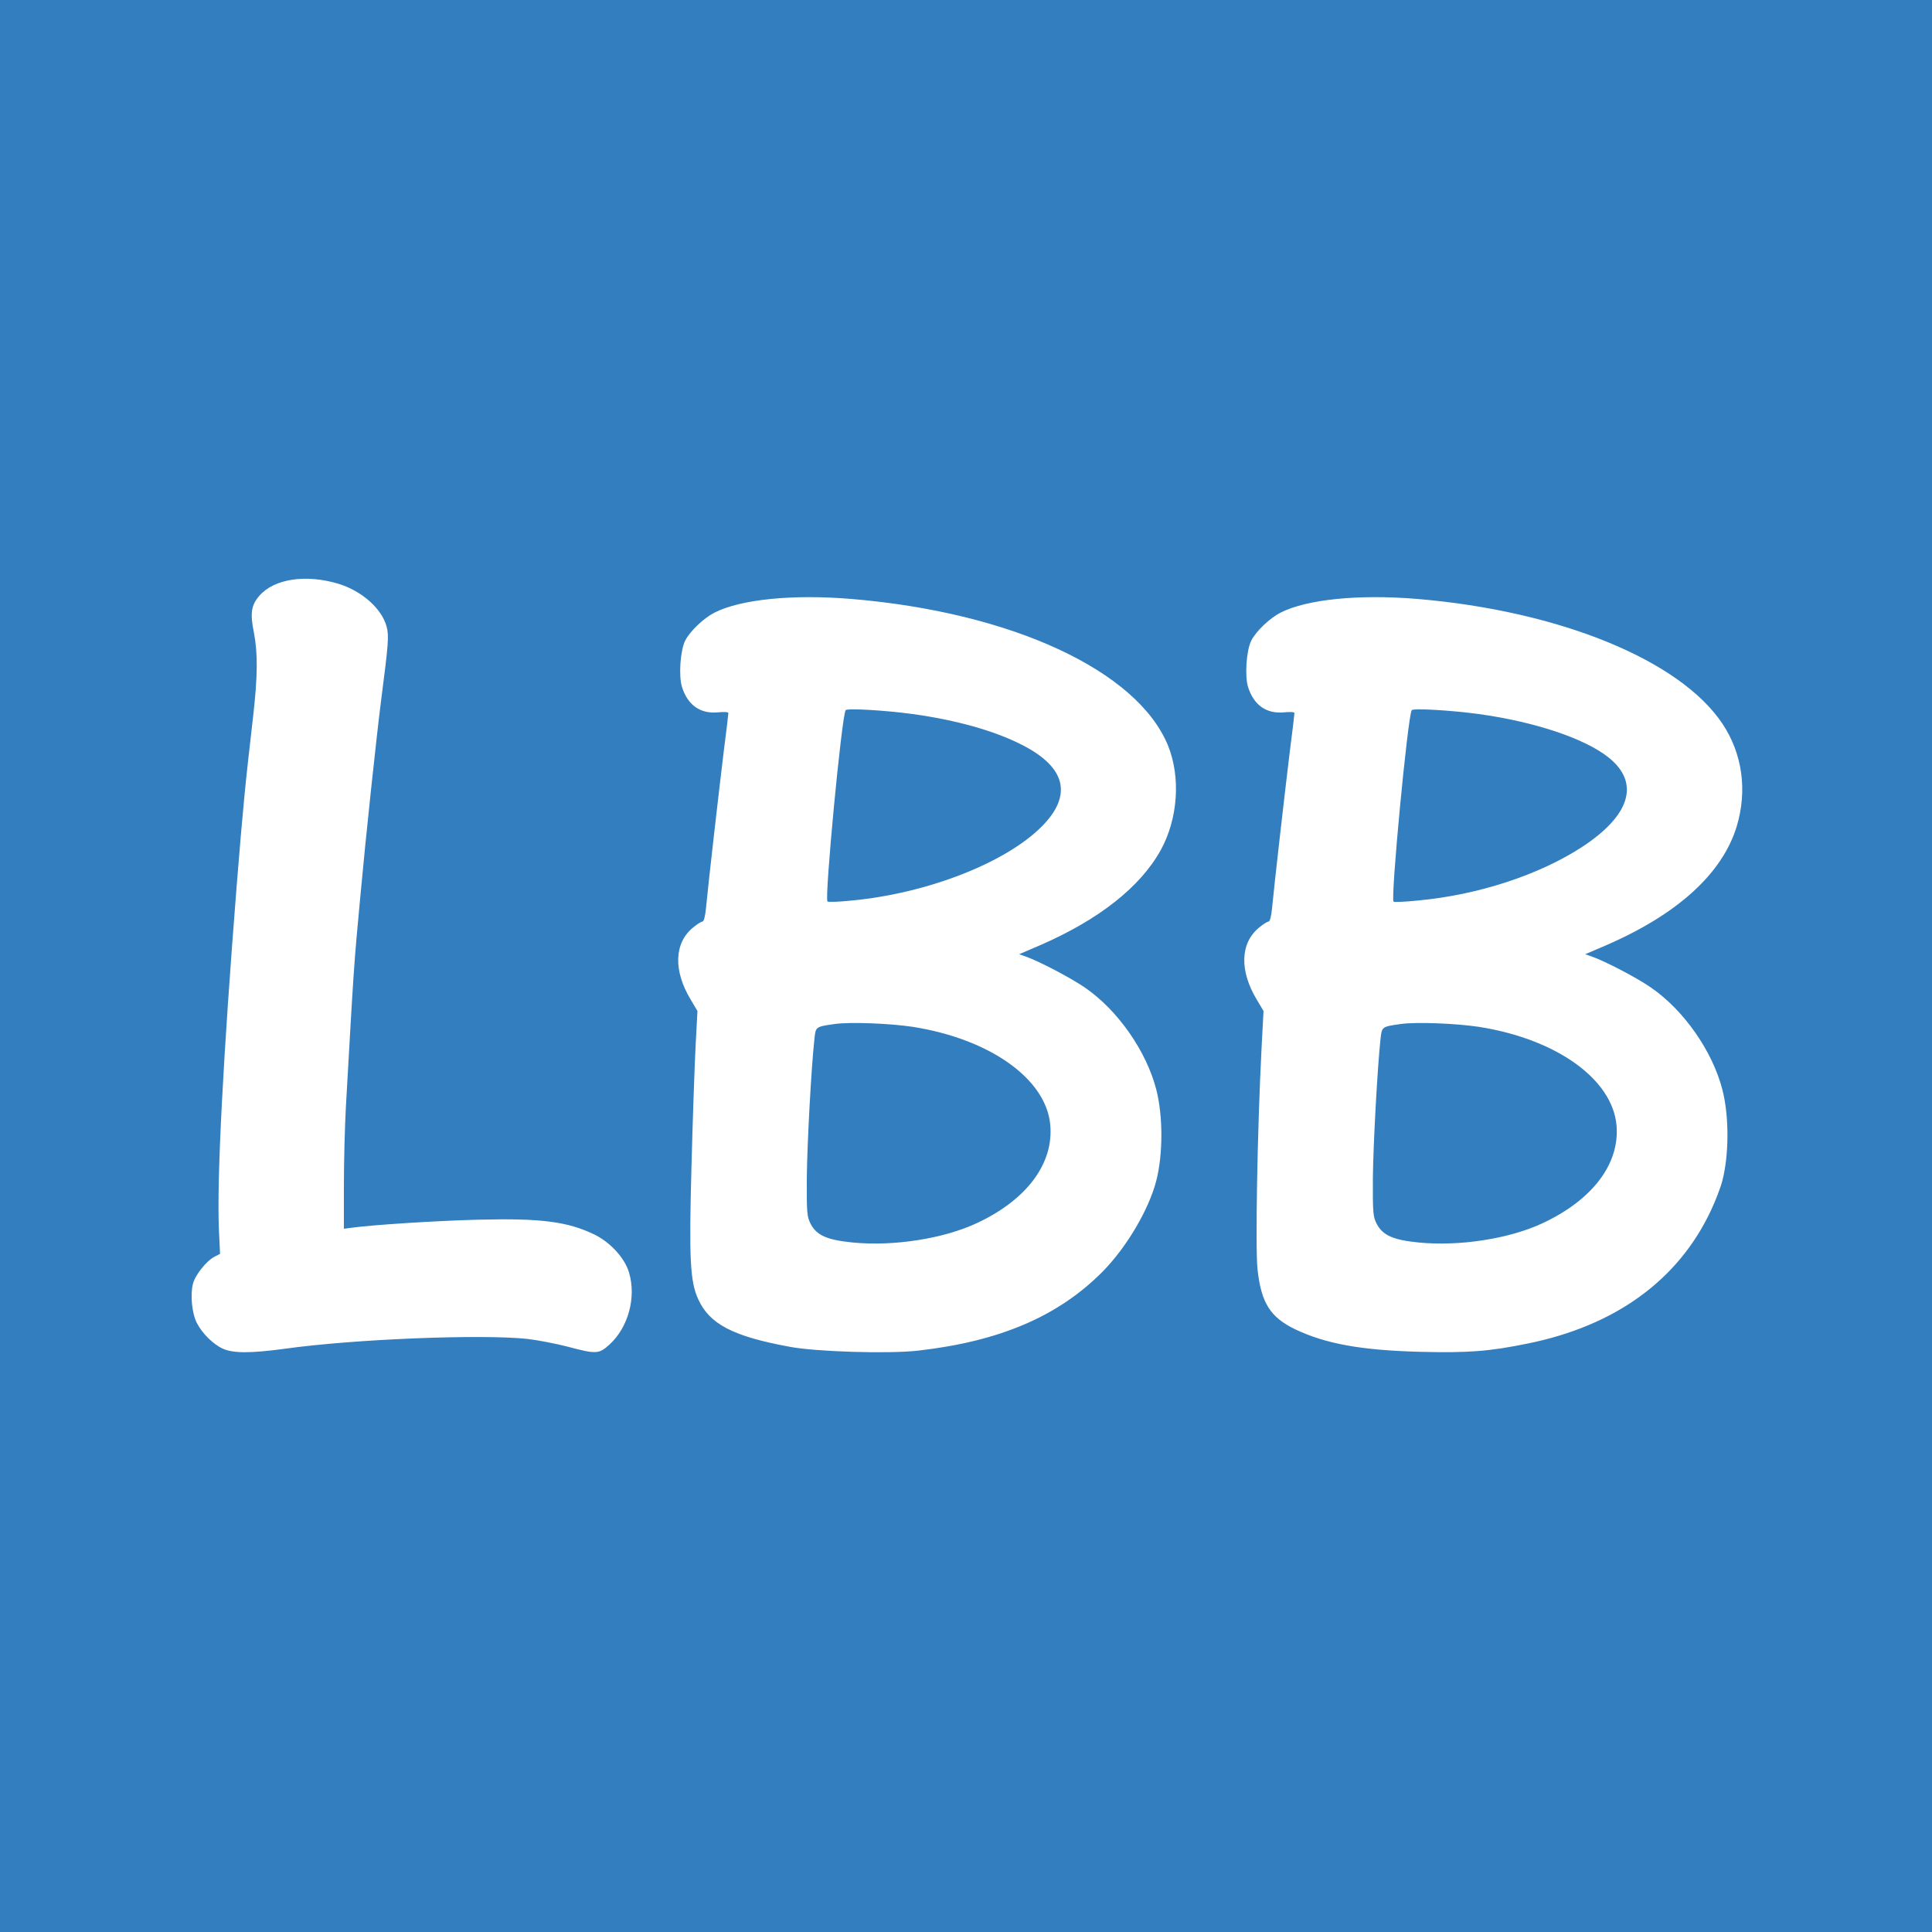 <svg version="1" xmlns="http://www.w3.org/2000/svg" width="1333.333" height="1333.333" viewBox="0 0 1000 1000"><path xmlns="http://www.w3.org/2000/svg" d="M0 500v500h1000V0H0v500zm175.3-197.8c12 3.7 22.3 12.8 24.8 22.1 1.3 4.7.9 9.3-2.7 37.1-2.5 19.4-8.1 72-10.8 101.6-3.5 37-3.5 38.1-7.6 110.5-.5 9.3-1 27.2-1 39.8V636l3.8-.5c10.7-1.5 44.6-3.7 66.2-4.2 32.2-.8 45.8 1 59.7 7.7 8.3 4.1 15.7 12.2 17.9 19.7 3.8 12.9-.4 28.3-10.1 37.2-5.5 5-6.8 5.1-21.8 1.1-6.2-1.6-15.6-3.4-20.9-4-23.9-2.5-89.6.1-125.3 5.1-17.8 2.4-26.7 2.4-32.1 0-5.1-2.3-10.7-7.9-13.5-13.3-2.6-5.1-3.5-14.8-2-20.4 1.2-4.6 7-11.8 11.1-13.9l2.9-1.5-.6-12.7c-1.1-26.5 2.2-89.4 9.2-177.8 3.5-43.1 4.4-52.1 8.5-87.5 2.4-21.2 2.5-32.8.4-43.7-2-9.9-1.4-14.1 2.9-19 7.7-8.8 24.2-11.2 41-6.1zm265.2 7.8c83.1 6.9 148.3 37.1 164.1 76 6.6 16.4 5.1 37.8-3.8 54-10.6 19.1-31.9 35.9-62.1 49.1l-11.2 4.8 3.4 1.2c6.9 2.4 23.6 11.2 30.7 16.1 16.9 11.6 31.8 32.9 36.9 52.8 3.5 13.6 3.5 33.4 0 47.1-3.9 15.1-15.4 34.5-27.8 47.1-22.9 23.1-53.2 36.1-95.6 40.9-15.2 1.7-52.5.6-66.3-2-29.4-5.4-41.5-11.7-47.4-24.6-4.2-9.2-4.8-20.7-3.5-68.5.6-23.7 1.6-51.5 2.1-61.9l1-18.8-3.5-5.9c-9-14.9-8.6-29.2 1.1-37.2 2.1-1.8 4.4-3.2 5-3.2.7 0 1.4-2.7 1.8-6.8 1.2-12.7 6.7-60.7 9.1-80.4 1.4-10.8 2.5-20.1 2.5-20.7 0-.6-2.1-.7-5.3-.4-9.1.9-15.7-3.6-18.7-13.1-1.8-5.7-.9-19.1 1.7-24.1 2.5-4.9 9.6-11.6 15.1-14.4 13.6-6.9 40.4-9.6 70.7-7.1zm293 0c73.8 6.2 136.2 31.7 158.1 64.7 10.3 15.5 12.9 34.6 7.3 53.1-7.5 24.5-30.8 45.6-68.1 61.7l-10.3 4.4 3.4 1.2c6.9 2.4 23.6 11.1 30.7 16.1 16.9 11.6 31.8 32.9 36.9 52.8 3.5 13.6 3.5 33.4 0 47.1-.9 3.5-3.6 10.6-6 15.6-16.9 35.9-49.4 59.5-94.7 68.7-20 4.1-30.9 4.9-55.7 4.3-30.4-.8-48.9-4.1-64.8-11.7-12.8-6.2-17.5-13.6-19.4-30.9-1.2-10.5-.1-72.7 2.1-115l1-18.8-3.5-5.9c-9-14.9-8.6-29.2 1.1-37.2 2.1-1.8 4.4-3.2 5-3.2.7 0 1.4-2.7 1.8-6.8 1.2-12.7 6.7-60.7 9.1-80.4 1.4-10.8 2.5-20.1 2.5-20.7 0-.6-2.1-.7-5.3-.4-9.1.9-15.7-3.6-18.7-13.1-1.8-5.7-.9-19.1 1.7-24.1 2.5-4.9 9.6-11.6 15.1-14.4 13.6-6.9 40.4-9.6 70.7-7.1z" fill="#337ebe"/><path xmlns="http://www.w3.org/2000/svg" d="M437.7 367.6c-2.1 3.4-11 97.4-9.4 99 .4.4 6.1.2 12.7-.5 38.9-3.7 79.3-19.4 98.1-38.2 16.2-16.2 12.7-30.8-10.2-42.4-14.3-7.3-34-12.8-56.4-15.9-14.7-2-34.1-3.1-34.8-2zM432.2 530c-9.9 1.4-10 1.4-10.6 7.3-1.7 14.9-3.8 54.6-4 72.2-.1 18.5.1 20.3 2 24 3.1 5.9 8.5 8.3 21.6 9.6 21.3 2.1 47.1-1.9 64.6-10.1 25.8-12.1 39.7-30.9 37.8-50.9-2.2-23.7-31.2-44.3-71.1-50.6-11.8-1.8-32.4-2.6-40.3-1.5zM730.7 367.6c-2.1 3.4-11 97.5-9.4 99.1.4.3 6.1.1 12.7-.6 31.1-2.9 62.5-13.2 84.7-27.6C844 422 849 405.1 832.5 392c-12.3-9.8-38.1-18.4-67-22.4-14.7-2-34.1-3.1-34.8-2zM725.2 530c-9.9 1.4-9.9 1.4-10.6 7.3-1.6 14.4-3.8 54.5-4 72.2-.1 18.5.1 20.3 2 24 3.1 5.9 8.5 8.3 21.6 9.6 21.3 2.1 47-1.9 64.3-10 26-12.2 40-30.9 38.2-50.8-2.3-23.9-31.2-44.5-71.2-50.8-11.8-1.8-32.4-2.6-40.3-1.5z" fill="#337ebe"/></svg>